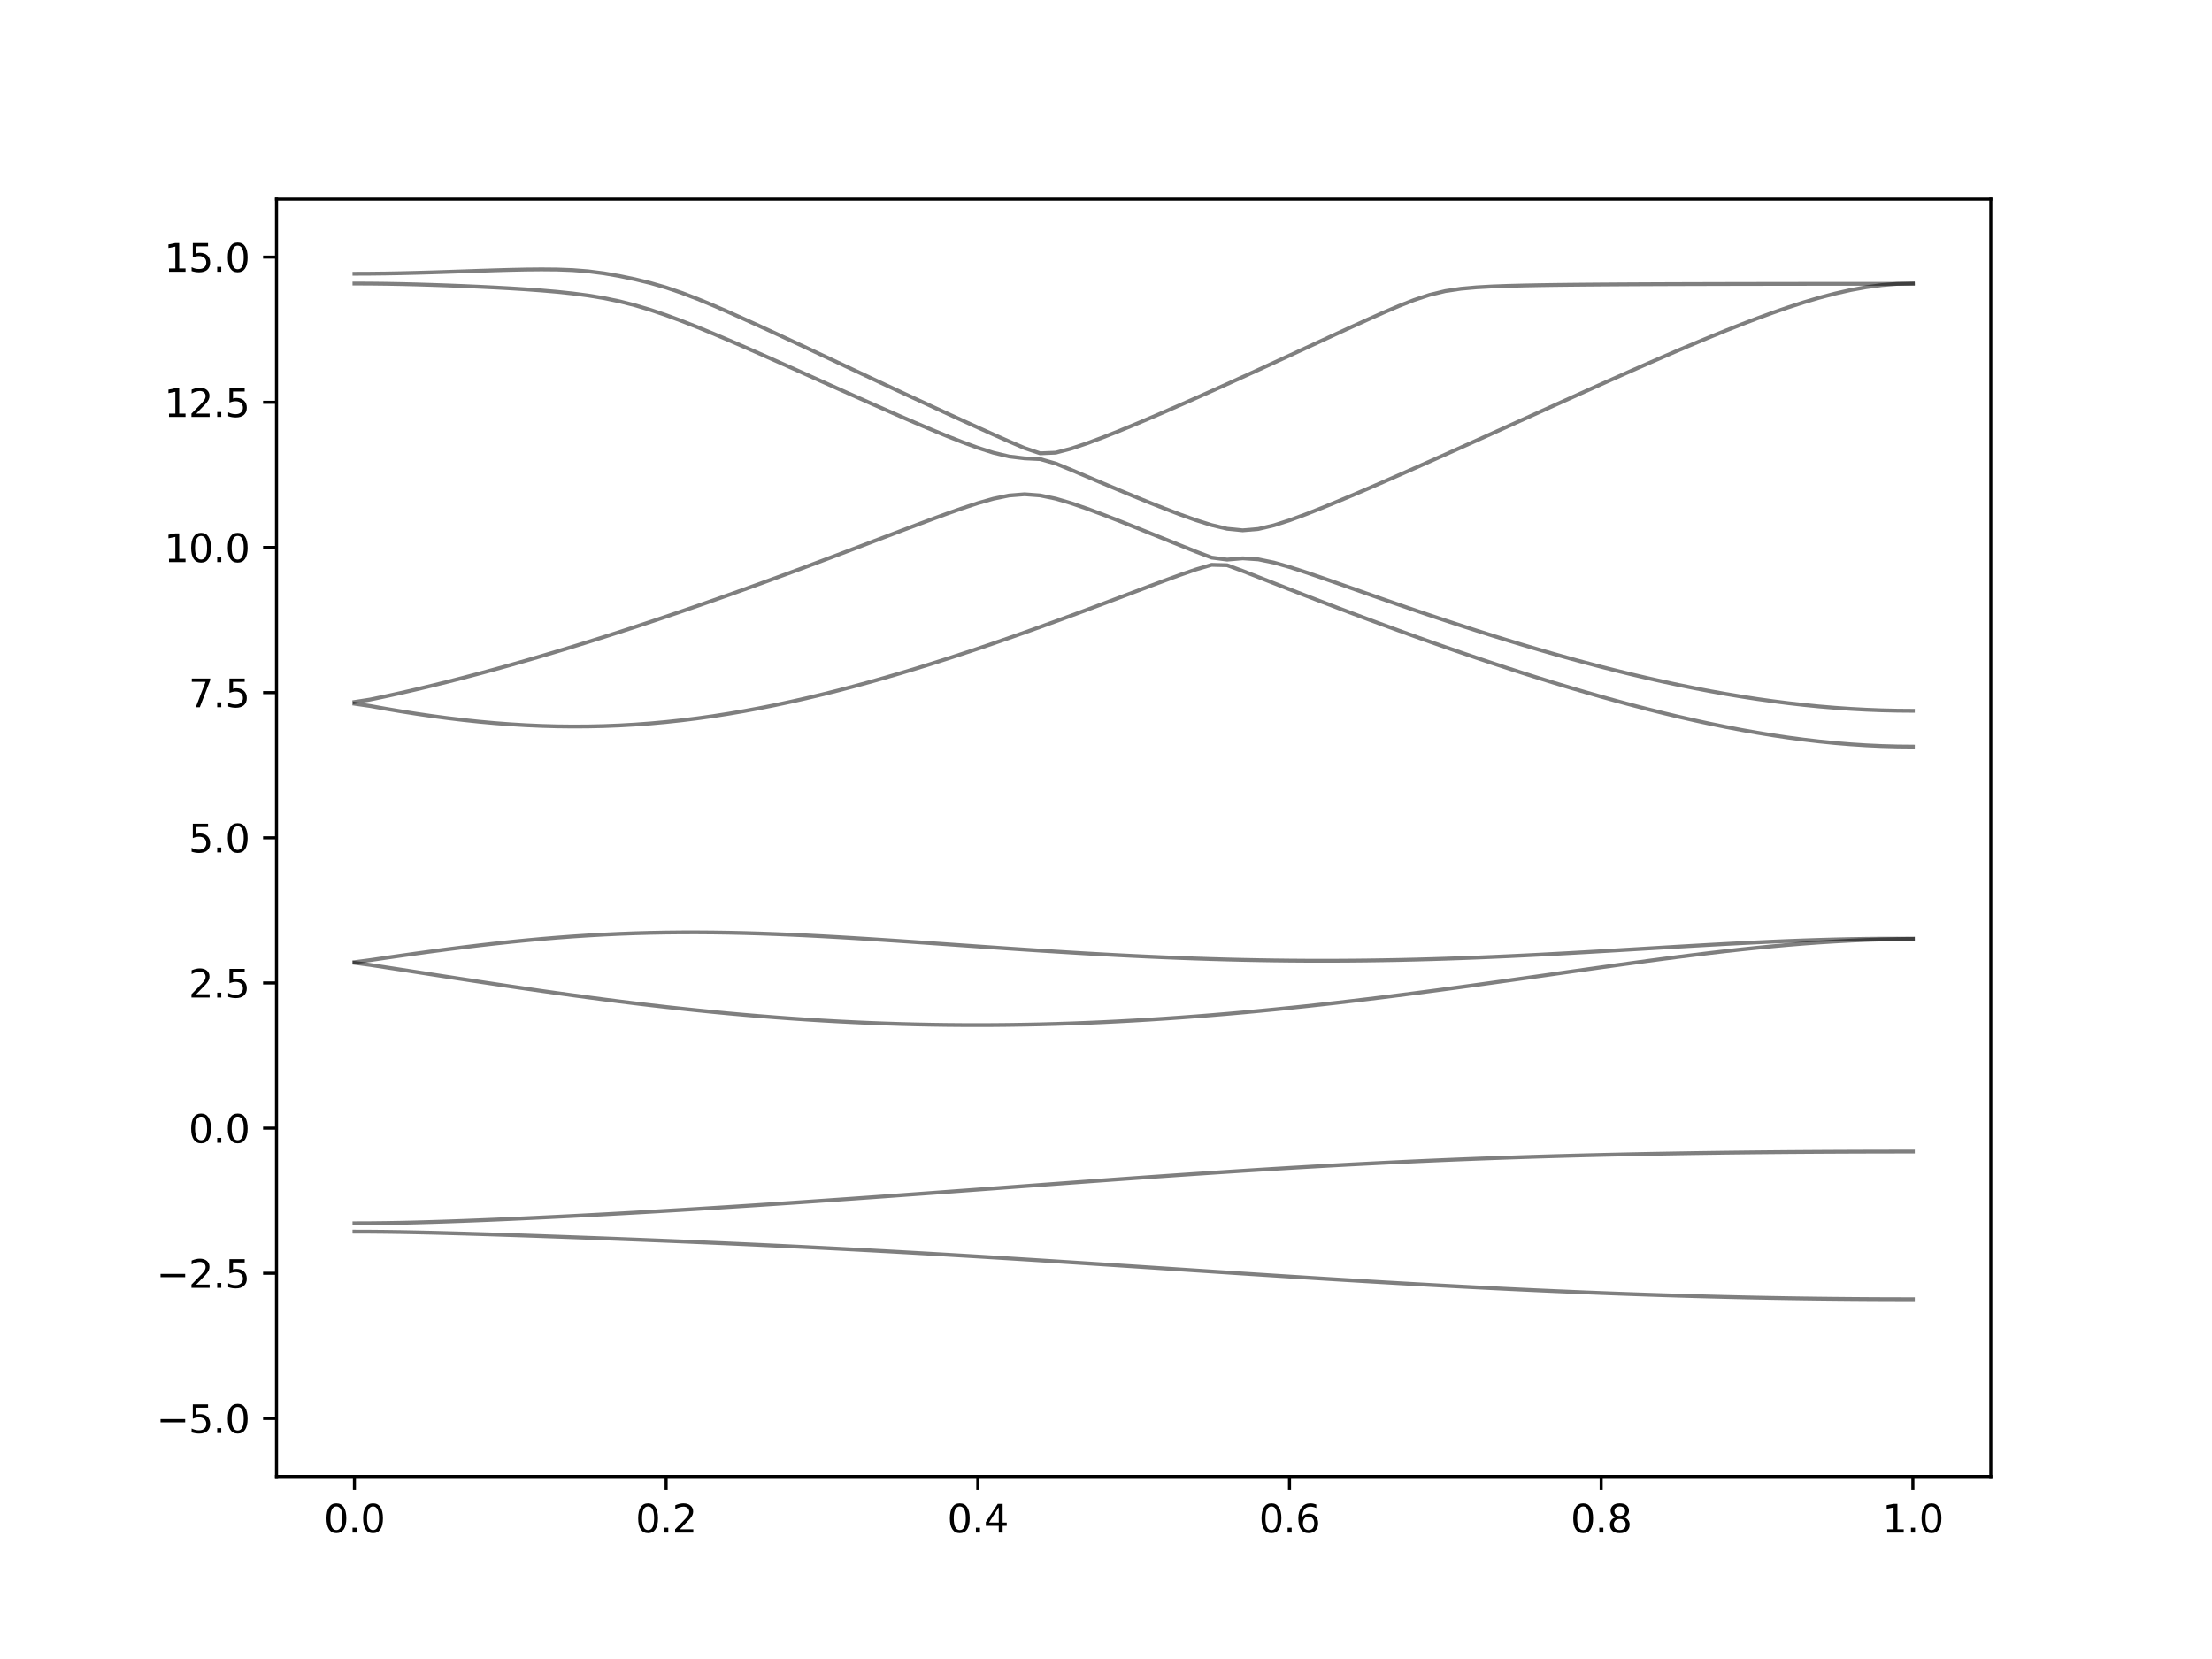 <?xml version="1.0" encoding="utf-8" standalone="no"?>
<!DOCTYPE svg PUBLIC "-//W3C//DTD SVG 1.1//EN"
  "http://www.w3.org/Graphics/SVG/1.1/DTD/svg11.dtd">
<svg xmlns:xlink="http://www.w3.org/1999/xlink" width="576pt" height="432pt" viewBox="0 0 576 432" xmlns="http://www.w3.org/2000/svg" version="1.1">
 <defs>
  <style type="text/css">*{stroke-linejoin: round; stroke-linecap: butt}</style>
 </defs>
 <g id="figure_1">
  <g id="patch_1">
   <path d="M 0 432 
L 576 432 
L 576 0 
L 0 0 
z
" style="fill: #ffffff"/>
  </g>
  <g id="axes_1">
   <g id="patch_2">
    <path d="M 72 384.48 
L 518.4 384.48 
L 518.4 51.84 
L 72 51.84 
z
" style="fill: #ffffff"/>
   </g>
   <g id="matplotlib.axis_1">
    <g id="xtick_1">
     <g id="line2d_1">
      <defs>
       <path id="m2cbf7643e1" d="M 0 0 
L 0 3.5 
" style="stroke: #000000; stroke-width: 0.8"/>
      </defs>
      <g>
       <use xlink:href="#m2cbf7643e1" x="92.291" y="384.48" style="stroke: #000000; stroke-width: 0.8"/>
      </g>
     </g>
     <g id="text_1">
      <!-- 0.0 -->
      <g transform="translate(84.339 399.078) scale(0.1 -0.1)">
       <defs>
        <path id="DejaVuSans-30" d="M 2034 4250 
Q 1547 4250 1301 3770 
Q 1056 3291 1056 2328 
Q 1056 1369 1301 889 
Q 1547 409 2034 409 
Q 2525 409 2770 889 
Q 3016 1369 3016 2328 
Q 3016 3291 2770 3770 
Q 2525 4250 2034 4250 
z
M 2034 4750 
Q 2819 4750 3233 4129 
Q 3647 3509 3647 2328 
Q 3647 1150 3233 529 
Q 2819 -91 2034 -91 
Q 1250 -91 836 529 
Q 422 1150 422 2328 
Q 422 3509 836 4129 
Q 1250 4750 2034 4750 
z
" transform="scale(0.016)"/>
        <path id="DejaVuSans-2e" d="M 684 794 
L 1344 794 
L 1344 0 
L 684 0 
L 684 794 
z
" transform="scale(0.016)"/>
       </defs>
       <use xlink:href="#DejaVuSans-30"/>
       <use xlink:href="#DejaVuSans-2e" x="63.623"/>
       <use xlink:href="#DejaVuSans-30" x="95.41"/>
      </g>
     </g>
    </g>
    <g id="xtick_2">
     <g id="line2d_2">
      <g>
       <use xlink:href="#m2cbf7643e1" x="173.455" y="384.48" style="stroke: #000000; stroke-width: 0.8"/>
      </g>
     </g>
     <g id="text_2">
      <!-- 0.2 -->
      <g transform="translate(165.503 399.078) scale(0.1 -0.1)">
       <defs>
        <path id="DejaVuSans-32" d="M 1228 531 
L 3431 531 
L 3431 0 
L 469 0 
L 469 531 
Q 828 903 1448 1529 
Q 2069 2156 2228 2338 
Q 2531 2678 2651 2914 
Q 2772 3150 2772 3378 
Q 2772 3750 2511 3984 
Q 2250 4219 1831 4219 
Q 1534 4219 1204 4116 
Q 875 4013 500 3803 
L 500 4441 
Q 881 4594 1212 4672 
Q 1544 4750 1819 4750 
Q 2544 4750 2975 4387 
Q 3406 4025 3406 3419 
Q 3406 3131 3298 2873 
Q 3191 2616 2906 2266 
Q 2828 2175 2409 1742 
Q 1991 1309 1228 531 
z
" transform="scale(0.016)"/>
       </defs>
       <use xlink:href="#DejaVuSans-30"/>
       <use xlink:href="#DejaVuSans-2e" x="63.623"/>
       <use xlink:href="#DejaVuSans-32" x="95.41"/>
      </g>
     </g>
    </g>
    <g id="xtick_3">
     <g id="line2d_3">
      <g>
       <use xlink:href="#m2cbf7643e1" x="254.618" y="384.48" style="stroke: #000000; stroke-width: 0.8"/>
      </g>
     </g>
     <g id="text_3">
      <!-- 0.4 -->
      <g transform="translate(246.667 399.078) scale(0.1 -0.1)">
       <defs>
        <path id="DejaVuSans-34" d="M 2419 4116 
L 825 1625 
L 2419 1625 
L 2419 4116 
z
M 2253 4666 
L 3047 4666 
L 3047 1625 
L 3713 1625 
L 3713 1100 
L 3047 1100 
L 3047 0 
L 2419 0 
L 2419 1100 
L 313 1100 
L 313 1709 
L 2253 4666 
z
" transform="scale(0.016)"/>
       </defs>
       <use xlink:href="#DejaVuSans-30"/>
       <use xlink:href="#DejaVuSans-2e" x="63.623"/>
       <use xlink:href="#DejaVuSans-34" x="95.41"/>
      </g>
     </g>
    </g>
    <g id="xtick_4">
     <g id="line2d_4">
      <g>
       <use xlink:href="#m2cbf7643e1" x="335.782" y="384.48" style="stroke: #000000; stroke-width: 0.8"/>
      </g>
     </g>
     <g id="text_4">
      <!-- 0.6 -->
      <g transform="translate(327.83 399.078) scale(0.1 -0.1)">
       <defs>
        <path id="DejaVuSans-36" d="M 2113 2584 
Q 1688 2584 1439 2293 
Q 1191 2003 1191 1497 
Q 1191 994 1439 701 
Q 1688 409 2113 409 
Q 2538 409 2786 701 
Q 3034 994 3034 1497 
Q 3034 2003 2786 2293 
Q 2538 2584 2113 2584 
z
M 3366 4563 
L 3366 3988 
Q 3128 4100 2886 4159 
Q 2644 4219 2406 4219 
Q 1781 4219 1451 3797 
Q 1122 3375 1075 2522 
Q 1259 2794 1537 2939 
Q 1816 3084 2150 3084 
Q 2853 3084 3261 2657 
Q 3669 2231 3669 1497 
Q 3669 778 3244 343 
Q 2819 -91 2113 -91 
Q 1303 -91 875 529 
Q 447 1150 447 2328 
Q 447 3434 972 4092 
Q 1497 4750 2381 4750 
Q 2619 4750 2861 4703 
Q 3103 4656 3366 4563 
z
" transform="scale(0.016)"/>
       </defs>
       <use xlink:href="#DejaVuSans-30"/>
       <use xlink:href="#DejaVuSans-2e" x="63.623"/>
       <use xlink:href="#DejaVuSans-36" x="95.41"/>
      </g>
     </g>
    </g>
    <g id="xtick_5">
     <g id="line2d_5">
      <g>
       <use xlink:href="#m2cbf7643e1" x="416.945" y="384.48" style="stroke: #000000; stroke-width: 0.8"/>
      </g>
     </g>
     <g id="text_5">
      <!-- 0.8 -->
      <g transform="translate(408.994 399.078) scale(0.1 -0.1)">
       <defs>
        <path id="DejaVuSans-38" d="M 2034 2216 
Q 1584 2216 1326 1975 
Q 1069 1734 1069 1313 
Q 1069 891 1326 650 
Q 1584 409 2034 409 
Q 2484 409 2743 651 
Q 3003 894 3003 1313 
Q 3003 1734 2745 1975 
Q 2488 2216 2034 2216 
z
M 1403 2484 
Q 997 2584 770 2862 
Q 544 3141 544 3541 
Q 544 4100 942 4425 
Q 1341 4750 2034 4750 
Q 2731 4750 3128 4425 
Q 3525 4100 3525 3541 
Q 3525 3141 3298 2862 
Q 3072 2584 2669 2484 
Q 3125 2378 3379 2068 
Q 3634 1759 3634 1313 
Q 3634 634 3220 271 
Q 2806 -91 2034 -91 
Q 1263 -91 848 271 
Q 434 634 434 1313 
Q 434 1759 690 2068 
Q 947 2378 1403 2484 
z
M 1172 3481 
Q 1172 3119 1398 2916 
Q 1625 2713 2034 2713 
Q 2441 2713 2670 2916 
Q 2900 3119 2900 3481 
Q 2900 3844 2670 4047 
Q 2441 4250 2034 4250 
Q 1625 4250 1398 4047 
Q 1172 3844 1172 3481 
z
" transform="scale(0.016)"/>
       </defs>
       <use xlink:href="#DejaVuSans-30"/>
       <use xlink:href="#DejaVuSans-2e" x="63.623"/>
       <use xlink:href="#DejaVuSans-38" x="95.41"/>
      </g>
     </g>
    </g>
    <g id="xtick_6">
     <g id="line2d_6">
      <g>
       <use xlink:href="#m2cbf7643e1" x="498.109" y="384.48" style="stroke: #000000; stroke-width: 0.8"/>
      </g>
     </g>
     <g id="text_6">
      <!-- 1.0 -->
      <g transform="translate(490.158 399.078) scale(0.1 -0.1)">
       <defs>
        <path id="DejaVuSans-31" d="M 794 531 
L 1825 531 
L 1825 4091 
L 703 3866 
L 703 4441 
L 1819 4666 
L 2450 4666 
L 2450 531 
L 3481 531 
L 3481 0 
L 794 0 
L 794 531 
z
" transform="scale(0.016)"/>
       </defs>
       <use xlink:href="#DejaVuSans-31"/>
       <use xlink:href="#DejaVuSans-2e" x="63.623"/>
       <use xlink:href="#DejaVuSans-30" x="95.41"/>
      </g>
     </g>
    </g>
   </g>
   <g id="matplotlib.axis_2">
    <g id="ytick_1">
     <g id="line2d_7">
      <defs>
       <path id="ma4ee31c778" d="M 0 0 
L -3.5 0 
" style="stroke: #000000; stroke-width: 0.8"/>
      </defs>
      <g>
       <use xlink:href="#ma4ee31c778" x="72" y="369.36" style="stroke: #000000; stroke-width: 0.8"/>
      </g>
     </g>
     <g id="text_7">
      <!-- −5.0 -->
      <g transform="translate(40.717 373.159) scale(0.1 -0.1)">
       <defs>
        <path id="DejaVuSans-2212" d="M 678 2272 
L 4684 2272 
L 4684 1741 
L 678 1741 
L 678 2272 
z
" transform="scale(0.016)"/>
        <path id="DejaVuSans-35" d="M 691 4666 
L 3169 4666 
L 3169 4134 
L 1269 4134 
L 1269 2991 
Q 1406 3038 1543 3061 
Q 1681 3084 1819 3084 
Q 2600 3084 3056 2656 
Q 3513 2228 3513 1497 
Q 3513 744 3044 326 
Q 2575 -91 1722 -91 
Q 1428 -91 1123 -41 
Q 819 9 494 109 
L 494 744 
Q 775 591 1075 516 
Q 1375 441 1709 441 
Q 2250 441 2565 725 
Q 2881 1009 2881 1497 
Q 2881 1984 2565 2268 
Q 2250 2553 1709 2553 
Q 1456 2553 1204 2497 
Q 953 2441 691 2322 
L 691 4666 
z
" transform="scale(0.016)"/>
       </defs>
       <use xlink:href="#DejaVuSans-2212"/>
       <use xlink:href="#DejaVuSans-35" x="83.789"/>
       <use xlink:href="#DejaVuSans-2e" x="147.412"/>
       <use xlink:href="#DejaVuSans-30" x="179.199"/>
      </g>
     </g>
    </g>
    <g id="ytick_2">
     <g id="line2d_8">
      <g>
       <use xlink:href="#ma4ee31c778" x="72" y="331.56" style="stroke: #000000; stroke-width: 0.8"/>
      </g>
     </g>
     <g id="text_8">
      <!-- −2.5 -->
      <g transform="translate(40.717 335.359) scale(0.1 -0.1)">
       <use xlink:href="#DejaVuSans-2212"/>
       <use xlink:href="#DejaVuSans-32" x="83.789"/>
       <use xlink:href="#DejaVuSans-2e" x="147.412"/>
       <use xlink:href="#DejaVuSans-35" x="179.199"/>
      </g>
     </g>
    </g>
    <g id="ytick_3">
     <g id="line2d_9">
      <g>
       <use xlink:href="#ma4ee31c778" x="72" y="293.76" style="stroke: #000000; stroke-width: 0.8"/>
      </g>
     </g>
     <g id="text_9">
      <!-- 0.0 -->
      <g transform="translate(49.097 297.559) scale(0.1 -0.1)">
       <use xlink:href="#DejaVuSans-30"/>
       <use xlink:href="#DejaVuSans-2e" x="63.623"/>
       <use xlink:href="#DejaVuSans-30" x="95.41"/>
      </g>
     </g>
    </g>
    <g id="ytick_4">
     <g id="line2d_10">
      <g>
       <use xlink:href="#ma4ee31c778" x="72" y="255.96" style="stroke: #000000; stroke-width: 0.8"/>
      </g>
     </g>
     <g id="text_10">
      <!-- 2.5 -->
      <g transform="translate(49.097 259.759) scale(0.1 -0.1)">
       <use xlink:href="#DejaVuSans-32"/>
       <use xlink:href="#DejaVuSans-2e" x="63.623"/>
       <use xlink:href="#DejaVuSans-35" x="95.41"/>
      </g>
     </g>
    </g>
    <g id="ytick_5">
     <g id="line2d_11">
      <g>
       <use xlink:href="#ma4ee31c778" x="72" y="218.16" style="stroke: #000000; stroke-width: 0.8"/>
      </g>
     </g>
     <g id="text_11">
      <!-- 5.0 -->
      <g transform="translate(49.097 221.959) scale(0.1 -0.1)">
       <use xlink:href="#DejaVuSans-35"/>
       <use xlink:href="#DejaVuSans-2e" x="63.623"/>
       <use xlink:href="#DejaVuSans-30" x="95.41"/>
      </g>
     </g>
    </g>
    <g id="ytick_6">
     <g id="line2d_12">
      <g>
       <use xlink:href="#ma4ee31c778" x="72" y="180.36" style="stroke: #000000; stroke-width: 0.8"/>
      </g>
     </g>
     <g id="text_12">
      <!-- 7.5 -->
      <g transform="translate(49.097 184.159) scale(0.1 -0.1)">
       <defs>
        <path id="DejaVuSans-37" d="M 525 4666 
L 3525 4666 
L 3525 4397 
L 1831 0 
L 1172 0 
L 2766 4134 
L 525 4134 
L 525 4666 
z
" transform="scale(0.016)"/>
       </defs>
       <use xlink:href="#DejaVuSans-37"/>
       <use xlink:href="#DejaVuSans-2e" x="63.623"/>
       <use xlink:href="#DejaVuSans-35" x="95.41"/>
      </g>
     </g>
    </g>
    <g id="ytick_7">
     <g id="line2d_13">
      <g>
       <use xlink:href="#ma4ee31c778" x="72" y="142.56" style="stroke: #000000; stroke-width: 0.8"/>
      </g>
     </g>
     <g id="text_13">
      <!-- 10.0 -->
      <g transform="translate(42.734 146.359) scale(0.1 -0.1)">
       <use xlink:href="#DejaVuSans-31"/>
       <use xlink:href="#DejaVuSans-30" x="63.623"/>
       <use xlink:href="#DejaVuSans-2e" x="127.246"/>
       <use xlink:href="#DejaVuSans-30" x="159.033"/>
      </g>
     </g>
    </g>
    <g id="ytick_8">
     <g id="line2d_14">
      <g>
       <use xlink:href="#ma4ee31c778" x="72" y="104.76" style="stroke: #000000; stroke-width: 0.8"/>
      </g>
     </g>
     <g id="text_14">
      <!-- 12.5 -->
      <g transform="translate(42.734 108.559) scale(0.1 -0.1)">
       <use xlink:href="#DejaVuSans-31"/>
       <use xlink:href="#DejaVuSans-32" x="63.623"/>
       <use xlink:href="#DejaVuSans-2e" x="127.246"/>
       <use xlink:href="#DejaVuSans-35" x="159.033"/>
      </g>
     </g>
    </g>
    <g id="ytick_9">
     <g id="line2d_15">
      <g>
       <use xlink:href="#ma4ee31c778" x="72" y="66.96" style="stroke: #000000; stroke-width: 0.8"/>
      </g>
     </g>
     <g id="text_15">
      <!-- 15.0 -->
      <g transform="translate(42.734 70.759) scale(0.1 -0.1)">
       <use xlink:href="#DejaVuSans-31"/>
       <use xlink:href="#DejaVuSans-35" x="63.623"/>
       <use xlink:href="#DejaVuSans-2e" x="127.246"/>
       <use xlink:href="#DejaVuSans-30" x="159.033"/>
      </g>
     </g>
    </g>
   </g>
   <g id="line2d_16">
    <path d="M 92.291 320.717 
L 96.349 320.73 
L 100.407 320.767 
L 104.465 320.826 
L 108.524 320.905 
L 112.582 320.997 
L 116.64 321.103 
L 120.698 321.216 
L 124.756 321.339 
L 128.815 321.466 
L 132.873 321.599 
L 136.931 321.735 
L 140.989 321.874 
L 145.047 322.018 
L 149.105 322.164 
L 153.164 322.314 
L 157.222 322.465 
L 161.28 322.62 
L 165.338 322.778 
L 169.396 322.939 
L 173.455 323.103 
L 177.513 323.27 
L 181.571 323.441 
L 185.629 323.616 
L 189.687 323.793 
L 193.745 323.974 
L 197.804 324.16 
L 201.862 324.351 
L 205.92 324.544 
L 209.978 324.742 
L 214.036 324.945 
L 218.095 325.151 
L 222.153 325.362 
L 226.211 325.577 
L 230.269 325.796 
L 234.327 326.02 
L 238.385 326.247 
L 242.444 326.48 
L 246.502 326.714 
L 250.56 326.954 
L 254.618 327.196 
L 258.676 327.443 
L 262.735 327.692 
L 266.793 327.945 
L 270.851 328.2 
L 274.909 328.457 
L 278.967 328.717 
L 283.025 328.979 
L 287.084 329.242 
L 291.142 329.507 
L 295.2 329.771 
L 299.258 330.037 
L 303.316 330.305 
L 307.375 330.571 
L 311.433 330.837 
L 315.491 331.103 
L 319.549 331.368 
L 323.607 331.633 
L 327.665 331.894 
L 331.724 332.154 
L 335.782 332.413 
L 339.84 332.668 
L 343.898 332.922 
L 347.956 333.172 
L 352.015 333.418 
L 356.073 333.662 
L 360.131 333.901 
L 364.189 334.135 
L 368.247 334.365 
L 372.305 334.592 
L 376.364 334.812 
L 380.422 335.029 
L 384.48 335.239 
L 388.538 335.443 
L 392.596 335.642 
L 396.655 335.836 
L 400.713 336.022 
L 404.771 336.203 
L 408.829 336.377 
L 412.887 336.545 
L 416.945 336.705 
L 421.004 336.86 
L 425.062 337.006 
L 429.12 337.145 
L 433.178 337.278 
L 437.236 337.402 
L 441.295 337.52 
L 445.353 337.629 
L 449.411 337.73 
L 453.469 337.824 
L 457.527 337.91 
L 461.585 337.989 
L 465.644 338.059 
L 469.702 338.121 
L 473.76 338.175 
L 477.818 338.22 
L 481.876 338.257 
L 485.935 338.287 
L 489.993 338.307 
L 494.051 338.32 
L 498.109 338.323 
" clip-path="url(#p0225c5f268)" style="fill: none; stroke: #000000; stroke-opacity: 0.5; stroke-linecap: square"/>
   </g>
   <g id="line2d_17">
    <path d="M 92.291 318.54 
L 96.349 318.525 
L 100.407 318.48 
L 104.465 318.409 
L 108.524 318.313 
L 112.582 318.198 
L 116.64 318.067 
L 120.698 317.922 
L 124.756 317.765 
L 128.815 317.597 
L 132.873 317.42 
L 136.931 317.235 
L 140.989 317.043 
L 145.047 316.845 
L 149.105 316.64 
L 153.164 316.429 
L 157.222 316.213 
L 161.28 315.991 
L 165.338 315.763 
L 169.396 315.531 
L 173.455 315.294 
L 177.513 315.052 
L 181.571 314.804 
L 185.629 314.553 
L 189.687 314.297 
L 193.745 314.037 
L 197.804 313.774 
L 201.862 313.507 
L 205.92 313.235 
L 209.978 312.959 
L 214.036 312.681 
L 218.095 312.4 
L 222.153 312.116 
L 226.211 311.828 
L 230.269 311.54 
L 234.327 311.246 
L 238.385 310.953 
L 242.444 310.658 
L 246.502 310.36 
L 250.56 310.062 
L 254.618 309.763 
L 258.676 309.464 
L 262.735 309.164 
L 266.793 308.863 
L 270.851 308.564 
L 274.909 308.266 
L 278.967 307.968 
L 283.025 307.672 
L 287.084 307.379 
L 291.142 307.085 
L 295.2 306.796 
L 299.258 306.509 
L 303.316 306.226 
L 307.375 305.947 
L 311.433 305.672 
L 315.491 305.401 
L 319.549 305.135 
L 323.607 304.873 
L 327.665 304.616 
L 331.724 304.367 
L 335.782 304.122 
L 339.84 303.884 
L 343.898 303.653 
L 347.956 303.428 
L 352.015 303.21 
L 356.073 303 
L 360.131 302.796 
L 364.189 302.599 
L 368.247 302.41 
L 372.305 302.23 
L 376.364 302.056 
L 380.422 301.89 
L 384.48 301.731 
L 388.538 301.582 
L 392.596 301.438 
L 396.655 301.302 
L 400.713 301.173 
L 404.771 301.052 
L 408.829 300.937 
L 412.887 300.83 
L 416.945 300.73 
L 421.004 300.637 
L 425.062 300.549 
L 429.12 300.467 
L 433.178 300.392 
L 437.236 300.322 
L 441.295 300.257 
L 445.353 300.2 
L 449.411 300.145 
L 453.469 300.097 
L 457.527 300.053 
L 461.585 300.015 
L 465.644 299.98 
L 469.702 299.95 
L 473.76 299.924 
L 477.818 299.903 
L 481.876 299.885 
L 485.935 299.872 
L 489.993 299.862 
L 494.051 299.856 
L 498.109 299.855 
" clip-path="url(#p0225c5f268)" style="fill: none; stroke: #000000; stroke-opacity: 0.5; stroke-linecap: square"/>
   </g>
   <g id="line2d_18">
    <path d="M 92.291 250.719 
L 96.349 251.256 
L 100.407 251.878 
L 104.465 252.504 
L 108.524 253.131 
L 112.582 253.76 
L 116.64 254.388 
L 120.698 255.012 
L 124.756 255.63 
L 128.815 256.243 
L 132.873 256.849 
L 136.931 257.445 
L 140.989 258.03 
L 145.047 258.604 
L 149.105 259.167 
L 153.164 259.714 
L 157.222 260.248 
L 161.28 260.767 
L 165.338 261.267 
L 169.396 261.751 
L 173.455 262.218 
L 177.513 262.664 
L 181.571 263.092 
L 185.629 263.5 
L 189.687 263.886 
L 193.745 264.252 
L 197.804 264.595 
L 201.862 264.916 
L 205.92 265.215 
L 209.978 265.49 
L 214.036 265.743 
L 218.095 265.971 
L 222.153 266.175 
L 226.211 266.357 
L 230.269 266.512 
L 234.327 266.644 
L 238.385 266.753 
L 242.444 266.836 
L 246.502 266.895 
L 250.56 266.928 
L 254.618 266.939 
L 258.676 266.925 
L 262.735 266.887 
L 266.793 266.825 
L 270.851 266.741 
L 274.909 266.632 
L 278.967 266.502 
L 283.025 266.347 
L 287.084 266.171 
L 291.142 265.972 
L 295.2 265.752 
L 299.258 265.511 
L 303.316 265.248 
L 307.375 264.965 
L 311.433 264.663 
L 315.491 264.341 
L 319.549 264.001 
L 323.607 263.641 
L 327.665 263.264 
L 331.724 262.87 
L 335.782 262.459 
L 339.84 262.032 
L 343.898 261.589 
L 347.956 261.131 
L 352.015 260.659 
L 356.073 260.174 
L 360.131 259.676 
L 364.189 259.167 
L 368.247 258.645 
L 372.305 258.115 
L 376.364 257.573 
L 380.422 257.024 
L 384.48 256.468 
L 388.538 255.904 
L 392.596 255.336 
L 396.655 254.764 
L 400.713 254.188 
L 404.771 253.612 
L 408.829 253.034 
L 412.887 252.46 
L 416.945 251.888 
L 421.004 251.321 
L 425.062 250.762 
L 429.12 250.21 
L 433.178 249.67 
L 437.236 249.144 
L 441.295 248.633 
L 445.353 248.138 
L 449.411 247.667 
L 453.469 247.218 
L 457.527 246.794 
L 461.585 246.4 
L 465.644 246.035 
L 469.702 245.704 
L 473.76 245.409 
L 477.818 245.152 
L 481.876 244.934 
L 485.935 244.755 
L 489.993 244.615 
L 494.051 244.516 
L 498.109 244.458 
" clip-path="url(#p0225c5f268)" style="fill: none; stroke: #000000; stroke-opacity: 0.5; stroke-linecap: square"/>
   </g>
   <g id="line2d_19">
    <path d="M 92.291 250.547 
L 96.349 250.018 
L 100.407 249.421 
L 104.465 248.835 
L 108.524 248.262 
L 112.582 247.708 
L 116.64 247.171 
L 120.698 246.657 
L 124.756 246.167 
L 128.815 245.703 
L 132.873 245.266 
L 136.931 244.862 
L 140.989 244.488 
L 145.047 244.151 
L 149.105 243.847 
L 153.164 243.583 
L 157.222 243.354 
L 161.28 243.164 
L 165.338 243.011 
L 169.396 242.898 
L 173.455 242.822 
L 177.513 242.781 
L 181.571 242.777 
L 185.629 242.806 
L 189.687 242.866 
L 193.745 242.957 
L 197.804 243.076 
L 201.862 243.221 
L 205.92 243.389 
L 209.978 243.578 
L 214.036 243.787 
L 218.095 244.012 
L 222.153 244.251 
L 226.211 244.502 
L 230.269 244.764 
L 234.327 245.033 
L 238.385 245.309 
L 242.444 245.589 
L 246.502 245.872 
L 250.56 246.155 
L 254.618 246.437 
L 258.676 246.717 
L 262.735 246.994 
L 266.793 247.264 
L 270.851 247.529 
L 274.909 247.786 
L 278.967 248.034 
L 283.025 248.275 
L 287.084 248.501 
L 291.142 248.719 
L 295.2 248.923 
L 299.258 249.114 
L 303.316 249.291 
L 307.375 249.454 
L 311.433 249.601 
L 315.491 249.732 
L 319.549 249.848 
L 323.607 249.947 
L 327.665 250.028 
L 331.724 250.093 
L 335.782 250.14 
L 339.84 250.169 
L 343.898 250.18 
L 347.956 250.174 
L 352.015 250.149 
L 356.073 250.107 
L 360.131 250.048 
L 364.189 249.972 
L 368.247 249.879 
L 372.305 249.768 
L 376.364 249.643 
L 380.422 249.502 
L 384.48 249.348 
L 388.538 249.179 
L 392.596 248.997 
L 396.655 248.802 
L 400.713 248.598 
L 404.771 248.383 
L 408.829 248.161 
L 412.887 247.931 
L 416.945 247.695 
L 421.004 247.455 
L 425.062 247.212 
L 429.12 246.968 
L 433.178 246.725 
L 437.236 246.484 
L 441.295 246.247 
L 445.353 246.017 
L 449.411 245.795 
L 453.469 245.582 
L 457.527 245.381 
L 461.585 245.193 
L 465.644 245.022 
L 469.702 244.868 
L 473.76 244.733 
L 477.818 244.62 
L 481.876 244.531 
L 485.935 244.466 
L 489.993 244.429 
L 494.051 244.425 
L 498.109 244.446 
" clip-path="url(#p0225c5f268)" style="fill: none; stroke: #000000; stroke-opacity: 0.5; stroke-linecap: square"/>
   </g>
   <g id="line2d_20">
    <path d="M 92.291 183.252 
L 96.349 183.836 
L 100.407 184.559 
L 104.465 185.244 
L 108.524 185.883 
L 112.582 186.475 
L 116.64 187.014 
L 120.698 187.498 
L 124.756 187.926 
L 128.815 188.295 
L 132.873 188.603 
L 136.931 188.848 
L 140.989 189.028 
L 145.047 189.142 
L 149.105 189.187 
L 153.164 189.164 
L 157.222 189.072 
L 161.28 188.91 
L 165.338 188.678 
L 169.396 188.377 
L 173.455 188.006 
L 177.513 187.568 
L 181.571 187.063 
L 185.629 186.493 
L 189.687 185.861 
L 193.745 185.165 
L 197.804 184.412 
L 201.862 183.602 
L 205.92 182.737 
L 209.978 181.819 
L 214.036 180.851 
L 218.095 179.837 
L 222.153 178.775 
L 226.211 177.672 
L 230.269 176.529 
L 234.327 175.345 
L 238.385 174.125 
L 242.444 172.87 
L 246.502 171.581 
L 250.56 170.261 
L 254.618 168.913 
L 258.676 167.535 
L 262.735 166.132 
L 266.793 164.705 
L 270.851 163.255 
L 274.909 161.784 
L 278.967 160.294 
L 283.025 158.788 
L 287.084 157.27 
L 291.142 155.74 
L 295.2 154.205 
L 299.258 152.674 
L 303.316 151.157 
L 307.375 149.675 
L 311.433 148.274 
L 315.491 147.079 
L 319.549 147.182 
L 323.607 148.679 
L 327.665 150.267 
L 331.724 151.86 
L 335.782 153.448 
L 339.84 155.023 
L 343.898 156.588 
L 347.956 158.138 
L 352.015 159.673 
L 356.073 161.191 
L 360.131 162.692 
L 364.189 164.177 
L 368.247 165.642 
L 372.305 167.088 
L 376.364 168.513 
L 380.422 169.917 
L 384.48 171.299 
L 388.538 172.658 
L 392.596 173.991 
L 396.655 175.301 
L 400.713 176.583 
L 404.771 177.838 
L 408.829 179.061 
L 412.887 180.256 
L 416.945 181.417 
L 421.004 182.543 
L 425.062 183.635 
L 429.12 184.687 
L 433.178 185.7 
L 437.236 186.671 
L 441.295 187.596 
L 445.353 188.475 
L 449.411 189.303 
L 453.469 190.079 
L 457.527 190.8 
L 461.585 191.464 
L 465.644 192.067 
L 469.702 192.607 
L 473.76 193.08 
L 477.818 193.486 
L 481.876 193.821 
L 485.935 194.083 
L 489.993 194.272 
L 494.051 194.385 
L 498.109 194.425 
" clip-path="url(#p0225c5f268)" style="fill: none; stroke: #000000; stroke-opacity: 0.5; stroke-linecap: square"/>
   </g>
   <g id="line2d_21">
    <path d="M 92.291 182.796 
L 96.349 182.168 
L 100.407 181.322 
L 104.465 180.425 
L 108.524 179.491 
L 112.582 178.518 
L 116.64 177.513 
L 120.698 176.474 
L 124.756 175.405 
L 128.815 174.306 
L 132.873 173.18 
L 136.931 172.024 
L 140.989 170.843 
L 145.047 169.638 
L 149.105 168.408 
L 153.164 167.154 
L 157.222 165.877 
L 161.28 164.579 
L 165.338 163.259 
L 169.396 161.92 
L 173.455 160.56 
L 177.513 159.181 
L 181.571 157.784 
L 185.629 156.369 
L 189.687 154.939 
L 193.745 153.49 
L 197.804 152.028 
L 201.862 150.549 
L 205.92 149.057 
L 209.978 147.553 
L 214.036 146.036 
L 218.095 144.51 
L 222.153 142.974 
L 226.211 141.432 
L 230.269 139.887 
L 234.327 138.343 
L 238.385 136.805 
L 242.444 135.284 
L 246.502 133.793 
L 250.56 132.359 
L 254.618 131.022 
L 258.676 129.867 
L 262.735 129.031 
L 266.793 128.704 
L 270.851 129.006 
L 274.909 129.85 
L 278.967 131.046 
L 283.025 132.442 
L 287.084 133.951 
L 291.142 135.523 
L 295.2 137.13 
L 299.258 138.757 
L 303.316 140.393 
L 307.375 142.028 
L 311.433 143.647 
L 315.491 145.194 
L 319.549 145.723 
L 323.607 145.383 
L 327.665 145.655 
L 331.724 146.494 
L 335.782 147.651 
L 339.84 148.96 
L 343.898 150.342 
L 347.956 151.756 
L 352.015 153.183 
L 356.073 154.611 
L 360.131 156.03 
L 364.189 157.438 
L 368.247 158.831 
L 372.305 160.205 
L 376.364 161.558 
L 380.422 162.89 
L 384.48 164.198 
L 388.538 165.482 
L 392.596 166.737 
L 396.655 167.966 
L 400.713 169.164 
L 404.771 170.332 
L 408.829 171.468 
L 412.887 172.569 
L 416.945 173.636 
L 421.004 174.666 
L 425.062 175.658 
L 429.12 176.61 
L 433.178 177.52 
L 437.236 178.387 
L 441.295 179.209 
L 445.353 179.985 
L 449.411 180.712 
L 453.469 181.39 
L 457.527 182.016 
L 461.585 182.587 
L 465.644 183.104 
L 469.702 183.564 
L 473.76 183.966 
L 477.818 184.308 
L 481.876 184.589 
L 485.935 184.81 
L 489.993 184.969 
L 494.051 185.062 
L 498.109 185.094 
" clip-path="url(#p0225c5f268)" style="fill: none; stroke: #000000; stroke-opacity: 0.5; stroke-linecap: square"/>
   </g>
   <g id="line2d_22">
    <path d="M 92.291 73.826 
L 96.349 73.841 
L 100.407 73.888 
L 104.465 73.964 
L 108.524 74.063 
L 112.582 74.186 
L 116.64 74.326 
L 120.698 74.487 
L 124.756 74.664 
L 128.815 74.863 
L 132.873 75.085 
L 136.931 75.34 
L 140.989 75.636 
L 145.047 75.987 
L 149.105 76.416 
L 153.164 76.95 
L 157.222 77.621 
L 161.28 78.462 
L 165.338 79.488 
L 169.396 80.701 
L 173.455 82.072 
L 177.513 83.574 
L 181.571 85.169 
L 185.629 86.837 
L 189.687 88.556 
L 193.745 90.31 
L 197.804 92.091 
L 201.862 93.89 
L 205.92 95.7 
L 209.978 97.518 
L 214.036 99.338 
L 218.095 101.158 
L 222.153 102.973 
L 226.211 104.781 
L 230.269 106.577 
L 234.327 108.356 
L 238.385 110.111 
L 242.444 111.835 
L 246.502 113.508 
L 250.56 115.11 
L 254.618 116.596 
L 258.676 117.89 
L 262.735 118.861 
L 266.793 119.355 
L 270.851 119.553 
L 274.909 120.707 
L 278.967 122.369 
L 283.025 124.088 
L 287.084 125.809 
L 291.142 127.514 
L 295.2 129.195 
L 299.258 130.847 
L 303.316 132.454 
L 307.375 133.999 
L 311.433 135.448 
L 315.491 136.728 
L 319.549 137.693 
L 323.607 138.094 
L 327.665 137.749 
L 331.724 136.793 
L 335.782 135.484 
L 339.84 133.99 
L 343.898 132.39 
L 347.956 130.729 
L 352.015 129.025 
L 356.073 127.289 
L 360.131 125.532 
L 364.189 123.755 
L 368.247 121.965 
L 372.305 120.163 
L 376.364 118.351 
L 380.422 116.531 
L 384.48 114.706 
L 388.538 112.875 
L 392.596 111.041 
L 396.655 109.204 
L 400.713 107.368 
L 404.771 105.533 
L 408.829 103.7 
L 412.887 101.872 
L 416.945 100.05 
L 421.004 98.239 
L 425.062 96.438 
L 429.12 94.651 
L 433.178 92.883 
L 437.236 91.135 
L 441.295 89.416 
L 445.353 87.727 
L 449.411 86.076 
L 453.469 84.472 
L 457.527 82.922 
L 461.585 81.439 
L 465.644 80.033 
L 469.702 78.722 
L 473.76 77.521 
L 477.818 76.451 
L 481.876 75.532 
L 485.935 74.788 
L 489.993 74.237 
L 494.051 73.9 
L 498.109 73.9 
" clip-path="url(#p0225c5f268)" style="fill: none; stroke: #000000; stroke-opacity: 0.5; stroke-linecap: square"/>
   </g>
   <g id="line2d_23">
    <path d="M 92.291 71.274 
L 96.349 71.257 
L 100.407 71.21 
L 104.465 71.133 
L 108.524 71.033 
L 112.582 70.917 
L 116.64 70.787 
L 120.698 70.651 
L 124.756 70.513 
L 128.815 70.383 
L 132.873 70.268 
L 136.931 70.182 
L 140.989 70.143 
L 145.047 70.179 
L 149.105 70.332 
L 153.164 70.649 
L 157.222 71.166 
L 161.28 71.868 
L 165.338 72.715 
L 169.396 73.704 
L 173.455 74.877 
L 177.513 76.257 
L 181.571 77.813 
L 185.629 79.491 
L 189.687 81.251 
L 193.745 83.064 
L 197.804 84.912 
L 201.862 86.782 
L 205.92 88.669 
L 209.978 90.565 
L 214.036 92.467 
L 218.095 94.371 
L 222.153 96.275 
L 226.211 98.177 
L 230.269 100.076 
L 234.327 101.969 
L 238.385 103.856 
L 242.444 105.735 
L 246.502 107.606 
L 250.56 109.464 
L 254.618 111.31 
L 258.676 113.138 
L 262.735 114.939 
L 266.793 116.673 
L 270.851 118.041 
L 274.909 117.875 
L 278.967 116.812 
L 283.025 115.453 
L 287.084 113.939 
L 291.142 112.334 
L 295.2 110.664 
L 299.258 108.951 
L 303.316 107.206 
L 307.375 105.434 
L 311.433 103.64 
L 315.491 101.828 
L 319.549 100 
L 323.607 98.16 
L 327.665 96.309 
L 331.724 94.448 
L 335.782 92.579 
L 339.84 90.707 
L 343.898 88.833 
L 347.956 86.959 
L 352.015 85.095 
L 356.073 83.25 
L 360.131 81.443 
L 364.189 79.708 
L 368.247 78.111 
L 372.305 76.767 
L 376.364 75.793 
L 380.422 75.184 
L 384.48 74.821 
L 388.538 74.594 
L 392.596 74.444 
L 396.655 74.339 
L 400.713 74.26 
L 404.771 74.199 
L 408.829 74.151 
L 412.887 74.112 
L 416.945 74.08 
L 421.004 74.053 
L 425.062 74.029 
L 429.12 74.009 
L 433.178 73.992 
L 437.236 73.977 
L 441.295 73.965 
L 445.353 73.955 
L 449.411 73.944 
L 453.469 73.936 
L 457.527 73.929 
L 461.585 73.923 
L 465.644 73.917 
L 469.702 73.912 
L 473.76 73.909 
L 477.818 73.906 
L 481.876 73.903 
L 485.935 73.902 
L 489.993 73.9 
L 494.051 73.9 
L 498.109 73.785 
" clip-path="url(#p0225c5f268)" style="fill: none; stroke: #000000; stroke-opacity: 0.5; stroke-linecap: square"/>
   </g>
   <g id="patch_3">
    <path d="M 72 384.48 
L 72 51.84 
" style="fill: none; stroke: #000000; stroke-width: 0.8; stroke-linejoin: miter; stroke-linecap: square"/>
   </g>
   <g id="patch_4">
    <path d="M 518.4 384.48 
L 518.4 51.84 
" style="fill: none; stroke: #000000; stroke-width: 0.8; stroke-linejoin: miter; stroke-linecap: square"/>
   </g>
   <g id="patch_5">
    <path d="M 72 384.48 
L 518.4 384.48 
" style="fill: none; stroke: #000000; stroke-width: 0.8; stroke-linejoin: miter; stroke-linecap: square"/>
   </g>
   <g id="patch_6">
    <path d="M 72 51.84 
L 518.4 51.84 
" style="fill: none; stroke: #000000; stroke-width: 0.8; stroke-linejoin: miter; stroke-linecap: square"/>
   </g>
  </g>
 </g>
 <defs>
  <clipPath id="p0225c5f268">
   <rect x="72" y="51.84" width="446.4" height="332.64"/>
  </clipPath>
 </defs>
</svg>
